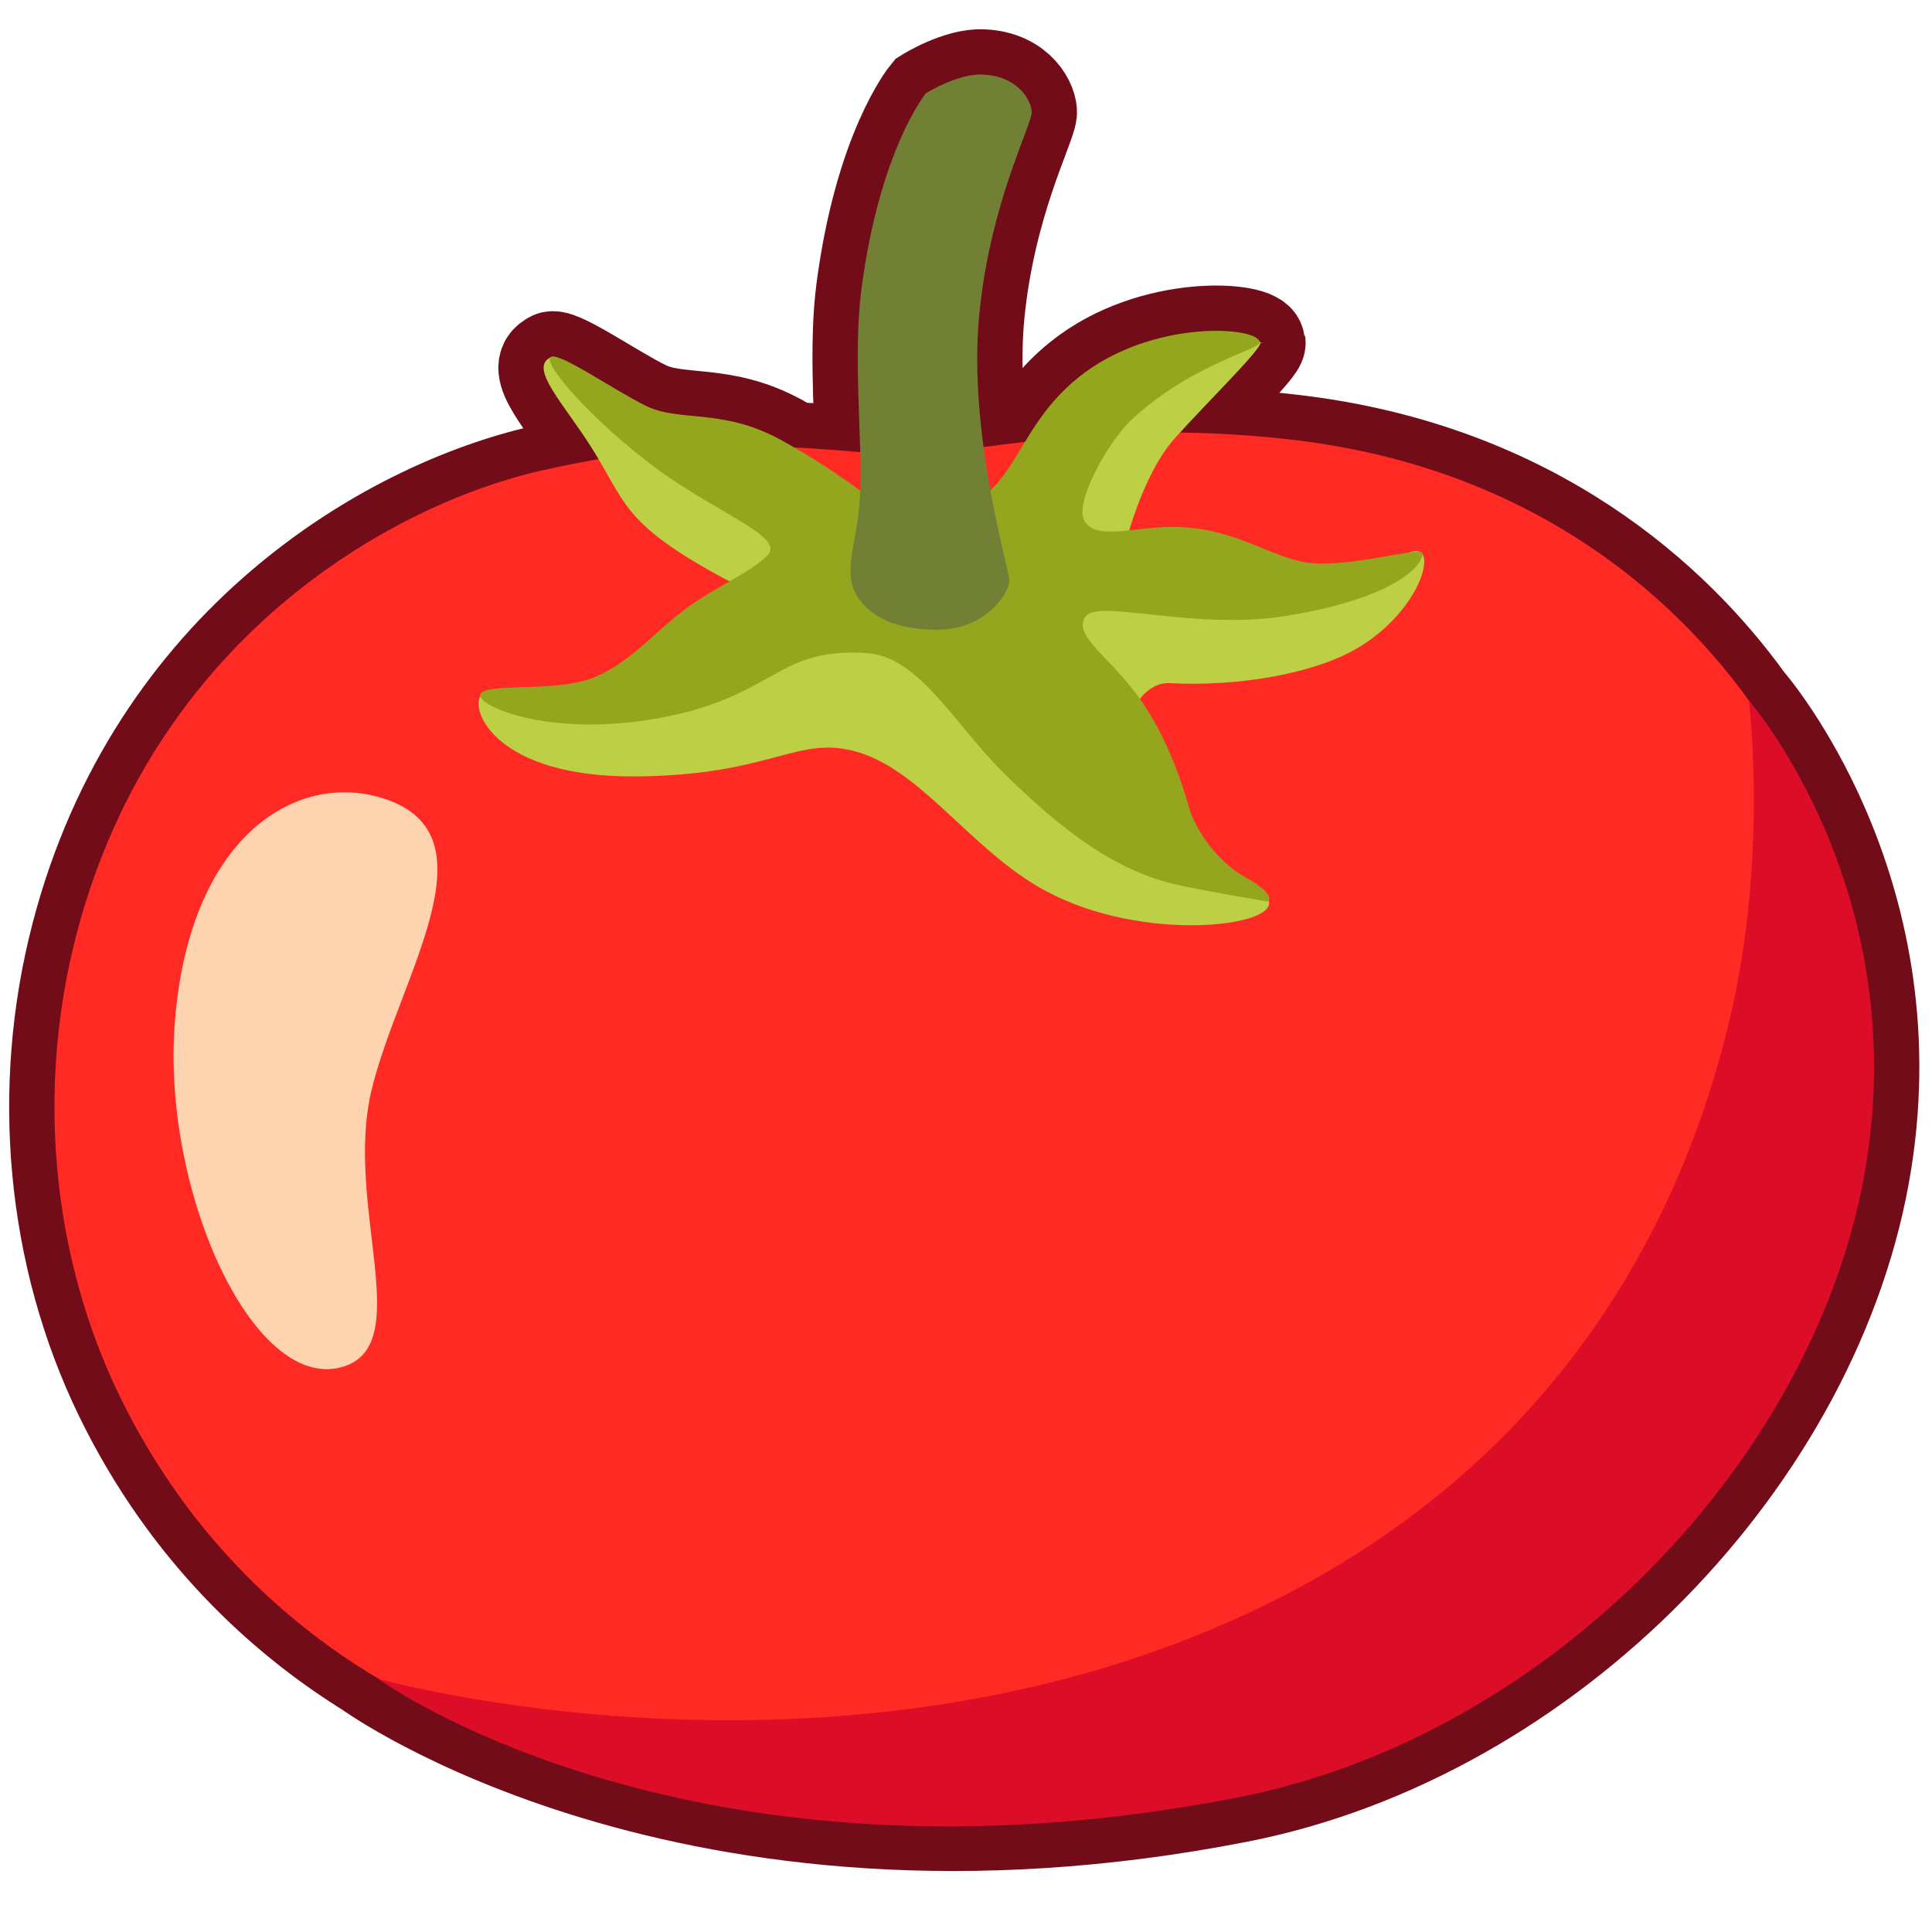 <svg width="64" height="64" viewBox="0 0 64 64" fill="none" xmlns="http://www.w3.org/2000/svg">
<path d="M38.92 14.515C38.974 14.454 39.03 14.393 39.087 14.331M41.75 11.355C41.783 11.559 40.202 13.112 39.087 14.331M18.27 11.825C17.465 12.155 18.69 13.38 19.615 14.86C19.691 14.983 19.762 15.1 19.828 15.211C19.227 15.313 18.6 15.436 17.945 15.585C12.825 16.75 5.055 21.255 2.53 30.965C1.2 36.08 1.705 41.605 3.97 46.26C6.198 50.834 9.403 53.636 12 55.281L12.162 55.382C12.162 55.382 22.78 63.105 41.015 59.54C51.345 57.52 60.275 48.28 61.83 38.495C63.285 29.34 57.935 23.205 57.935 23.205L57.881 23.135C55.549 19.915 50.878 15.52 42.875 14.575C41.506 14.414 40.252 14.342 39.087 14.331M41.725 11.34C41.725 10.825 38.19 10.535 35.74 12.49C34.88 13.176 34.38 13.938 33.954 14.636C33.485 14.691 33.028 14.75 32.581 14.808C32.398 13.43 32.297 11.885 32.44 10.415C32.795 6.78 34.12 4.27 34.175 3.745C34.205 3.46 33.83 2.53 32.56 2.47C31.725 2.43 30.67 3.09 30.67 3.09C30.67 3.09 29.14 4.955 28.535 9.585C28.316 11.256 28.454 13.375 28.497 14.978C27.858 14.925 27.132 14.861 26.311 14.822C26.153 14.731 25.991 14.64 25.825 14.55C23.935 13.525 22.51 13.98 21.42 13.455C20.335 12.93 18.41 11.57 18.225 11.845" stroke="#720C19" stroke-width="3"/>
<path d="M59.885 34.69C59.885 34.69 60.74 28.165 59.185 25.215C57.63 22.265 52.83 15.75 42.875 14.575C37.595 13.955 34.02 14.655 30.76 15.04C28.695 15.285 24.85 14.015 17.945 15.585C12.825 16.75 5.055 21.255 2.53 30.965C1.2 36.08 1.705 41.605 3.97 46.26C8.32 55.19 16.395 57.365 16.395 57.365L32.625 58.685L52.275 50.375L59.885 34.69Z" fill="#FF2A23"/>
<path d="M41.015 59.54C51.345 57.52 60.275 48.28 61.83 38.495C63.285 29.34 57.935 23.205 57.935 23.205C57.935 23.205 58.545 28.09 57.405 33.295C56.18 38.865 52.635 48.15 41.405 53.41C27.62 59.865 12.52 55.61 12.52 55.61C12.52 55.61 22.78 63.105 41.015 59.54Z" fill="#DC0D27"/>
<path d="M12.46 26.38C9.715 25.67 6.29 27.745 5.795 33.82C5.34 39.385 8.355 46.09 11.31 45.29C13.82 44.61 11.405 39.96 12.3 36.145C13.205 32.33 16.645 27.465 12.46 26.38Z" fill="#FED3B0"/>
<path d="M15.935 23.025C15.545 23.53 16.45 25.75 21.045 25.72C25.635 25.69 26.405 24.305 28.45 24.925C30.495 25.545 32.09 28.005 34.35 29.35C37.51 31.23 42.07 30.75 42.04 29.915C42.01 29.075 40.895 29.505 39.935 28.33C38.975 27.15 37.275 24.035 37.275 24.035C37.275 24.035 37.75 22.575 38.755 22.63C41.075 22.755 43.655 22.295 45.075 21.405C46.775 20.345 47.415 18.71 47.105 18.335C46.795 17.965 45.83 18.965 45.305 18.87C44.78 18.775 41.365 18.84 41.365 18.84L37.24 18.17C37.24 18.17 37.805 15.755 38.92 14.515C40.035 13.275 41.785 11.57 41.75 11.355C41.715 11.14 40.31 11.33 40.31 11.33L35.965 13.315L32.925 17.315L27.155 18.06L21.6 14.335C21.6 14.335 18.415 11.765 18.27 11.825C17.465 12.155 18.69 13.38 19.615 14.86C20.415 16.145 20.58 16.79 21.66 17.685C22.715 18.555 24.485 19.42 24.485 19.42L23.215 21.715C23.215 21.715 19.12 23.33 18.405 23.33C17.695 23.335 16.15 22.75 15.935 23.025Z" fill="#BDCF44"/>
<path d="M28.755 21.64C30.43 21.765 31.64 23.99 33.15 25.505C35.355 27.71 37.08 28.86 38.935 29.295C39.865 29.51 42 29.865 42 29.865C42 29.865 42.31 29.65 41.255 29.06C40.2 28.47 39.565 27.34 39.41 26.815C39.255 26.29 38.77 24.565 37.75 23.135C36.73 21.705 35.57 21.1 35.94 20.45C36.31 19.8 39.51 20.9 42.59 20.405C46.655 19.755 47.275 18.45 47.09 18.295C46.905 18.14 44.39 18.885 43.12 18.605C41.85 18.325 40.76 17.455 38.84 17.455C37.53 17.455 36.25 17.93 35.905 17.215C35.615 16.615 36.705 14.61 37.535 13.855C39.55 12.025 41.725 11.59 41.725 11.34C41.725 10.825 38.19 10.535 35.74 12.49C33.3 14.435 33.76 16.99 30.59 16.99C29.535 16.99 29.13 16.74 29.13 16.74C29.13 16.74 27.715 15.575 25.825 14.55C23.935 13.525 22.51 13.98 21.42 13.455C20.335 12.93 18.41 11.57 18.225 11.845C18.04 12.12 19.67 13.98 21.72 15.5C23.77 17.02 26.065 17.795 25.41 18.415C24.76 19.035 23.675 19.44 22.65 20.215C21.625 20.99 20.725 22.105 19.485 22.51C18.245 22.915 16.205 22.63 15.925 22.97C15.645 23.31 18.085 24.485 21.9 23.775C25.705 23.065 25.715 21.415 28.755 21.64Z" fill="#94A61D"/>
<path d="M32.56 2.47C31.725 2.43 30.67 3.09 30.67 3.09C30.67 3.09 29.14 4.955 28.535 9.585C28.255 11.725 28.56 14.6 28.5 16.185C28.44 17.765 28.095 18.355 28.19 19.165C28.285 19.97 29.13 20.88 31.085 20.86C32.655 20.845 33.465 19.63 33.435 19.195C33.405 18.76 32.06 14.325 32.44 10.415C32.795 6.78 34.12 4.27 34.175 3.745C34.205 3.46 33.83 2.53 32.56 2.47Z" fill="#728035"/>
</svg>
